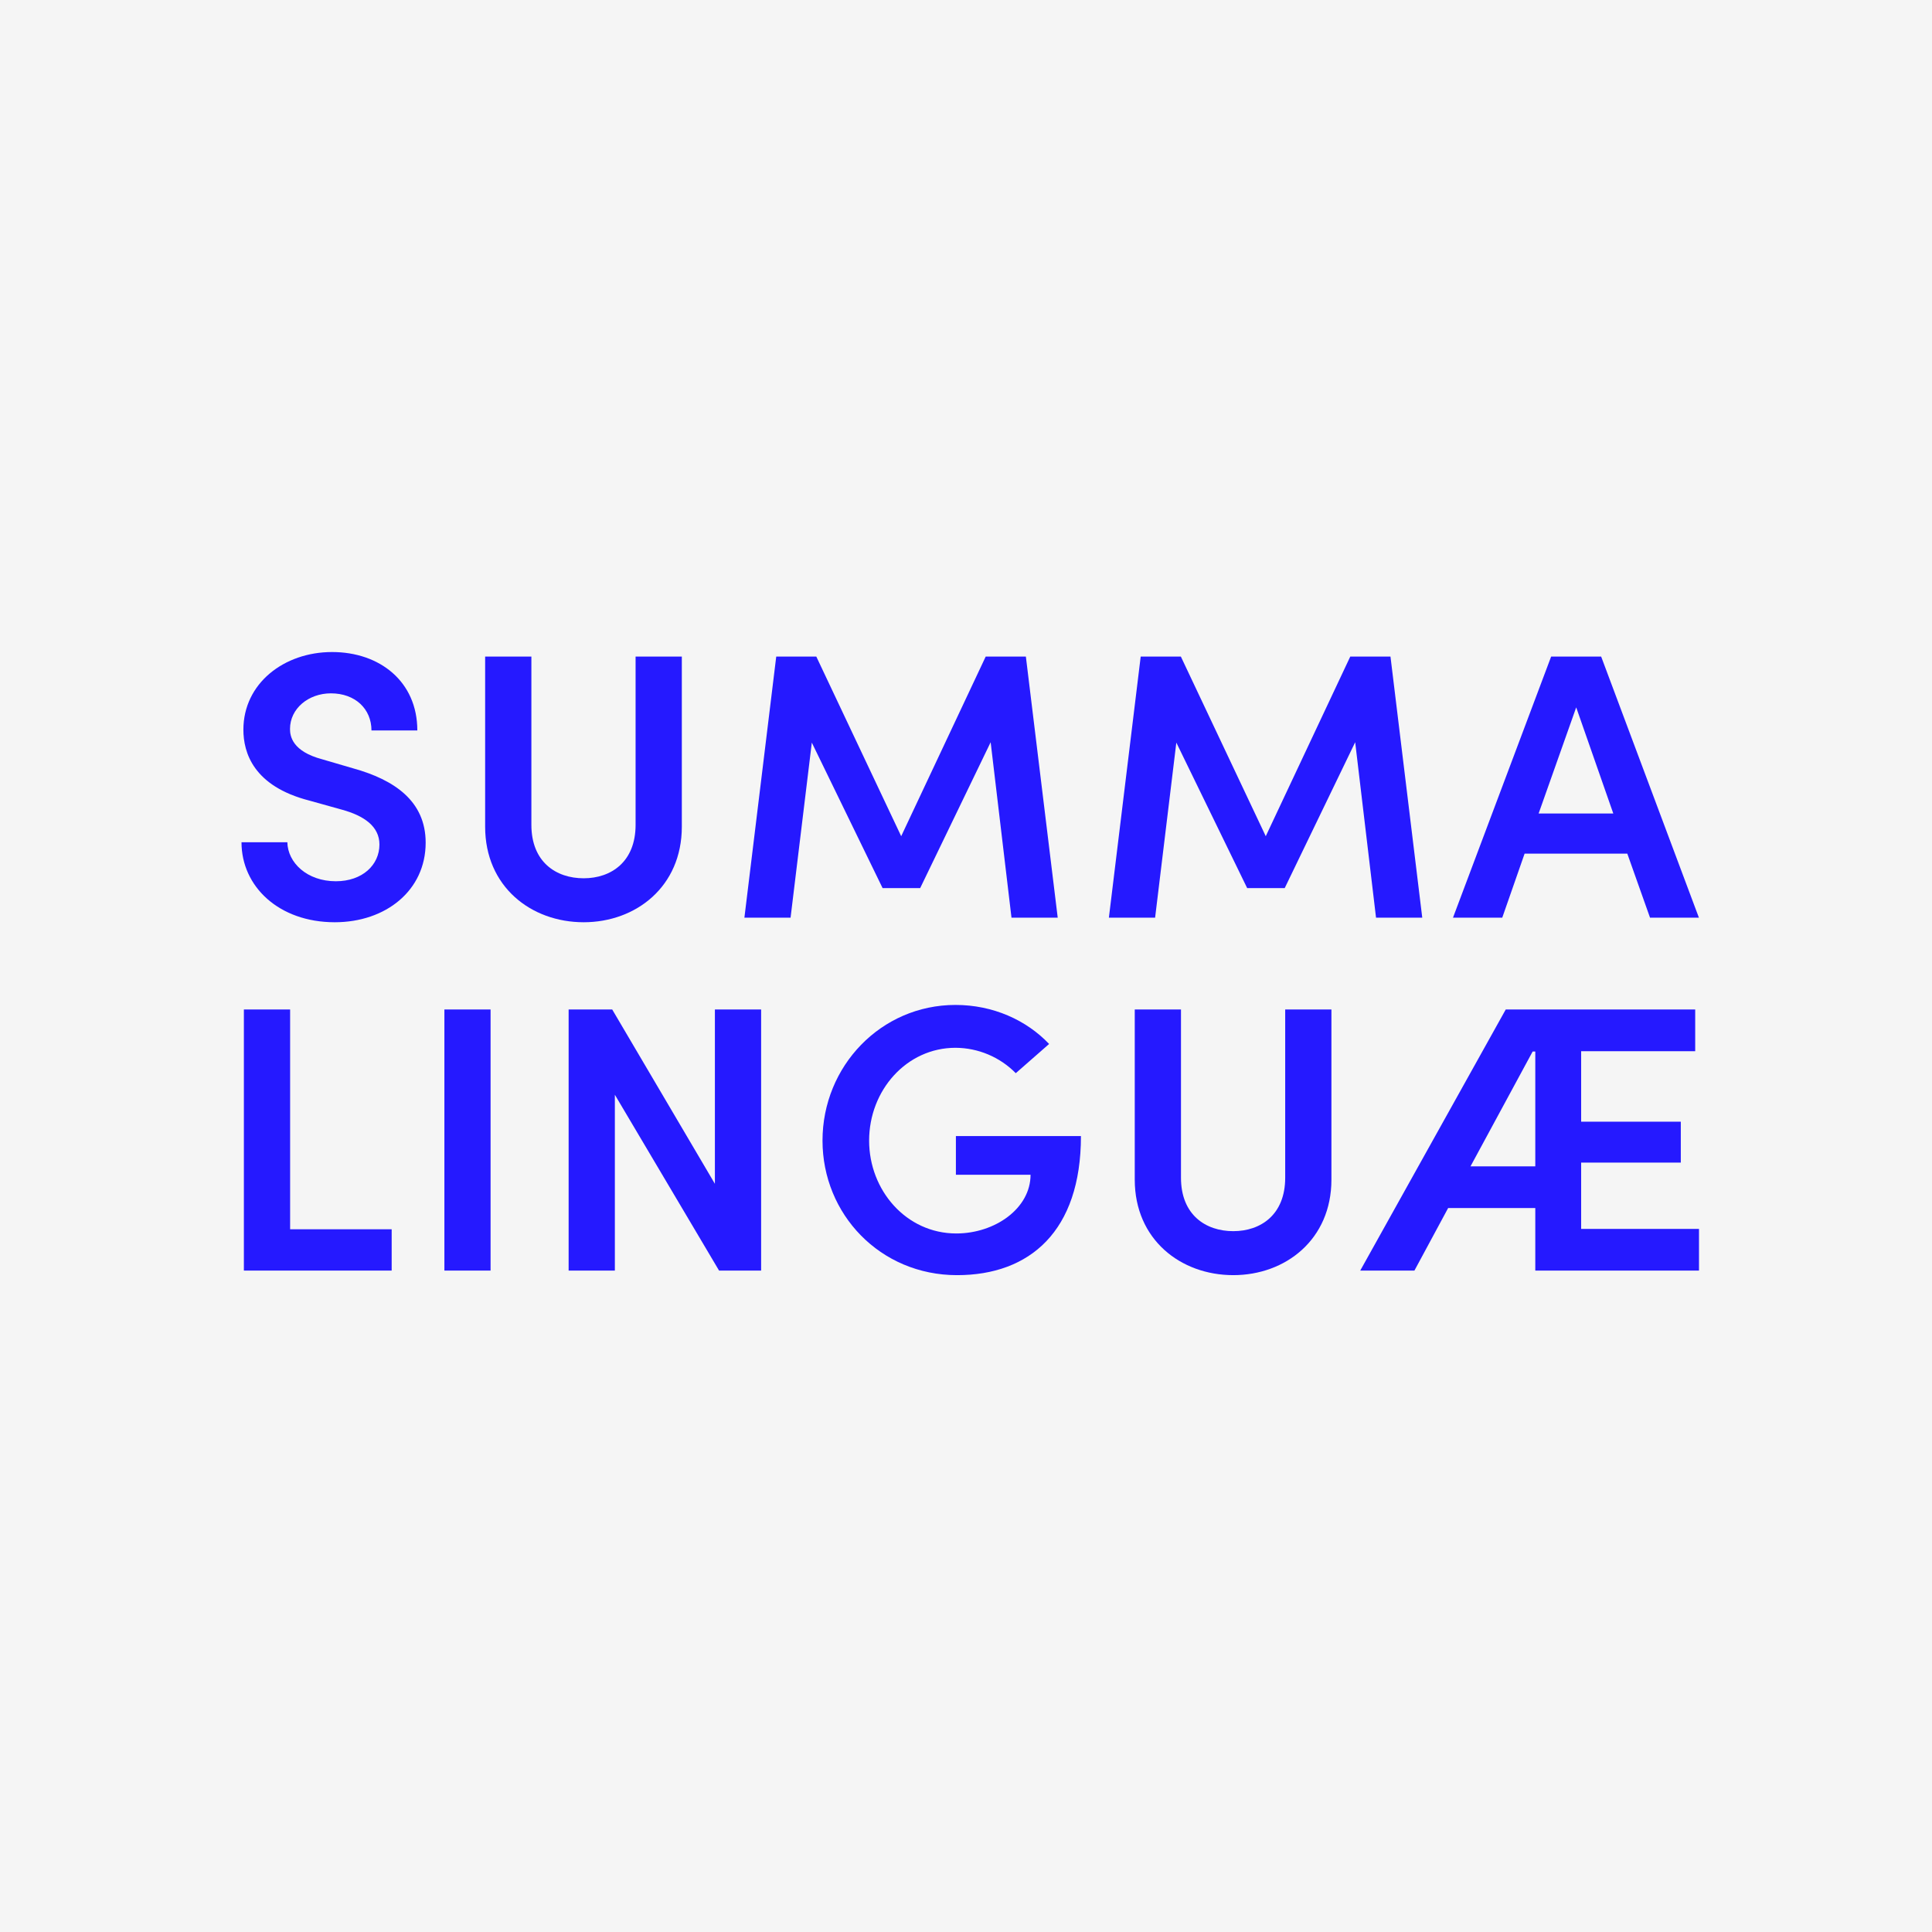 <svg width="400" height="400" viewBox="0 0 400 400" fill="none" xmlns="http://www.w3.org/2000/svg">
<rect width="400" height="400" fill="#F5F5F5"/>
<g clip-path="url(#clip0)">
<path d="M50 174.375H59.494C59.571 178.611 63.572 182.454 69.534 182.454C75.027 182.454 78.558 179.081 78.558 174.845C78.558 171.079 75.341 168.882 70.79 167.633L64.044 165.751C52.431 162.769 50.391 155.788 50.391 151.079C50.391 141.508 58.787 134.997 68.75 134.997C78.635 134.997 86.403 141.115 86.403 151.237H76.909C76.909 146.764 73.535 143.549 68.515 143.549C63.886 143.549 60.043 146.687 60.043 150.923C60.043 152.414 60.508 155.553 66.71 157.204L73.145 159.086C81.617 161.441 88.129 165.833 88.129 174.463C88.129 184.35 79.891 190.941 69.299 190.941C57.768 190.938 50 183.564 50 174.375Z" fill="#2519FF"/>
<path d="M100.444 171.167V135.939H110.017V170.774C110.017 178.463 115.117 181.838 120.844 181.838C126.492 181.838 131.592 178.463 131.592 170.774V135.939H141.165V171.167C141.165 183.564 131.671 190.941 120.844 190.941C109.938 190.939 100.444 183.564 100.444 171.167Z" fill="#2519FF"/>
<path d="M218.99 189.997H209.419L205.104 153.671L190.511 183.876H182.734L168.078 153.75L163.679 189.997H154.12L160.711 135.939H169.009L186.582 173.128L204.078 135.939H212.395L218.99 189.997Z" fill="#2519FF"/>
<path d="M294.463 189.997H284.893L280.577 153.671L265.984 183.876H258.216L243.547 153.75L239.152 189.997H229.582L236.17 135.939H244.486L262.062 173.128L279.556 135.939H287.884L294.463 189.997Z" fill="#2519FF"/>
<path d="M341.622 189.997L336.916 176.736H315.653L311.024 189.997H300.825L321.146 135.939H331.503L351.742 189.997H341.622ZM318.557 168.422H334.013L326.336 146.454L318.557 168.422Z" fill="#2519FF"/>
<path d="M60.066 254.508H81.091V263.06H50.493V209.003H60.066V254.508Z" fill="#2519FF"/>
<path d="M92.007 263.06V209.003H101.568V263.06H92.007Z" fill="#2519FF"/>
<path d="M148.011 209.003H157.584V263.06H148.874L127.3 226.655V263.06H117.729V209.003H126.751L148.011 245.096V209.003Z" fill="#2519FF"/>
<path d="M170.292 236.149C170.292 220.772 182.373 208.061 197.829 208.061C205.597 208.061 212.502 211.199 217.208 216.142L210.305 222.191C208.675 220.535 206.734 219.218 204.592 218.316C202.451 217.414 200.153 216.944 197.829 216.933C187.71 216.933 179.942 225.72 179.942 236.156C179.942 246.433 187.619 255.376 197.988 255.376C205.99 255.376 213.365 250.2 213.365 243.216H197.908V235.214H223.798C223.798 254.906 213.206 264.007 198.143 264.007C182.217 264 170.292 251.377 170.292 236.149Z" fill="#2519FF"/>
<path d="M234.939 244.231V209.003H244.51V243.837C244.51 251.514 249.609 254.899 255.336 254.899C260.987 254.899 266.086 251.526 266.086 243.837V209.003H275.657V244.231C275.657 256.625 266.163 264.005 255.336 264.005C244.433 264 234.939 256.625 234.939 244.231Z" fill="#2519FF"/>
<path d="M327.36 254.429H351.758V263.06H317.866V250.114H299.821L292.842 263.06H281.622L311.748 209.003H350.974V217.645H327.36V232.238H347.992V240.699H327.36V254.429ZM304.45 241.483H317.866V217.71H317.317L304.45 241.483Z" fill="#2519FF"/>
</g>
<defs>
<clipPath id="clip0">
<rect width="301.758" height="129" fill="white" transform="translate(50 135)"/>
</clipPath>
</defs>
</svg>
